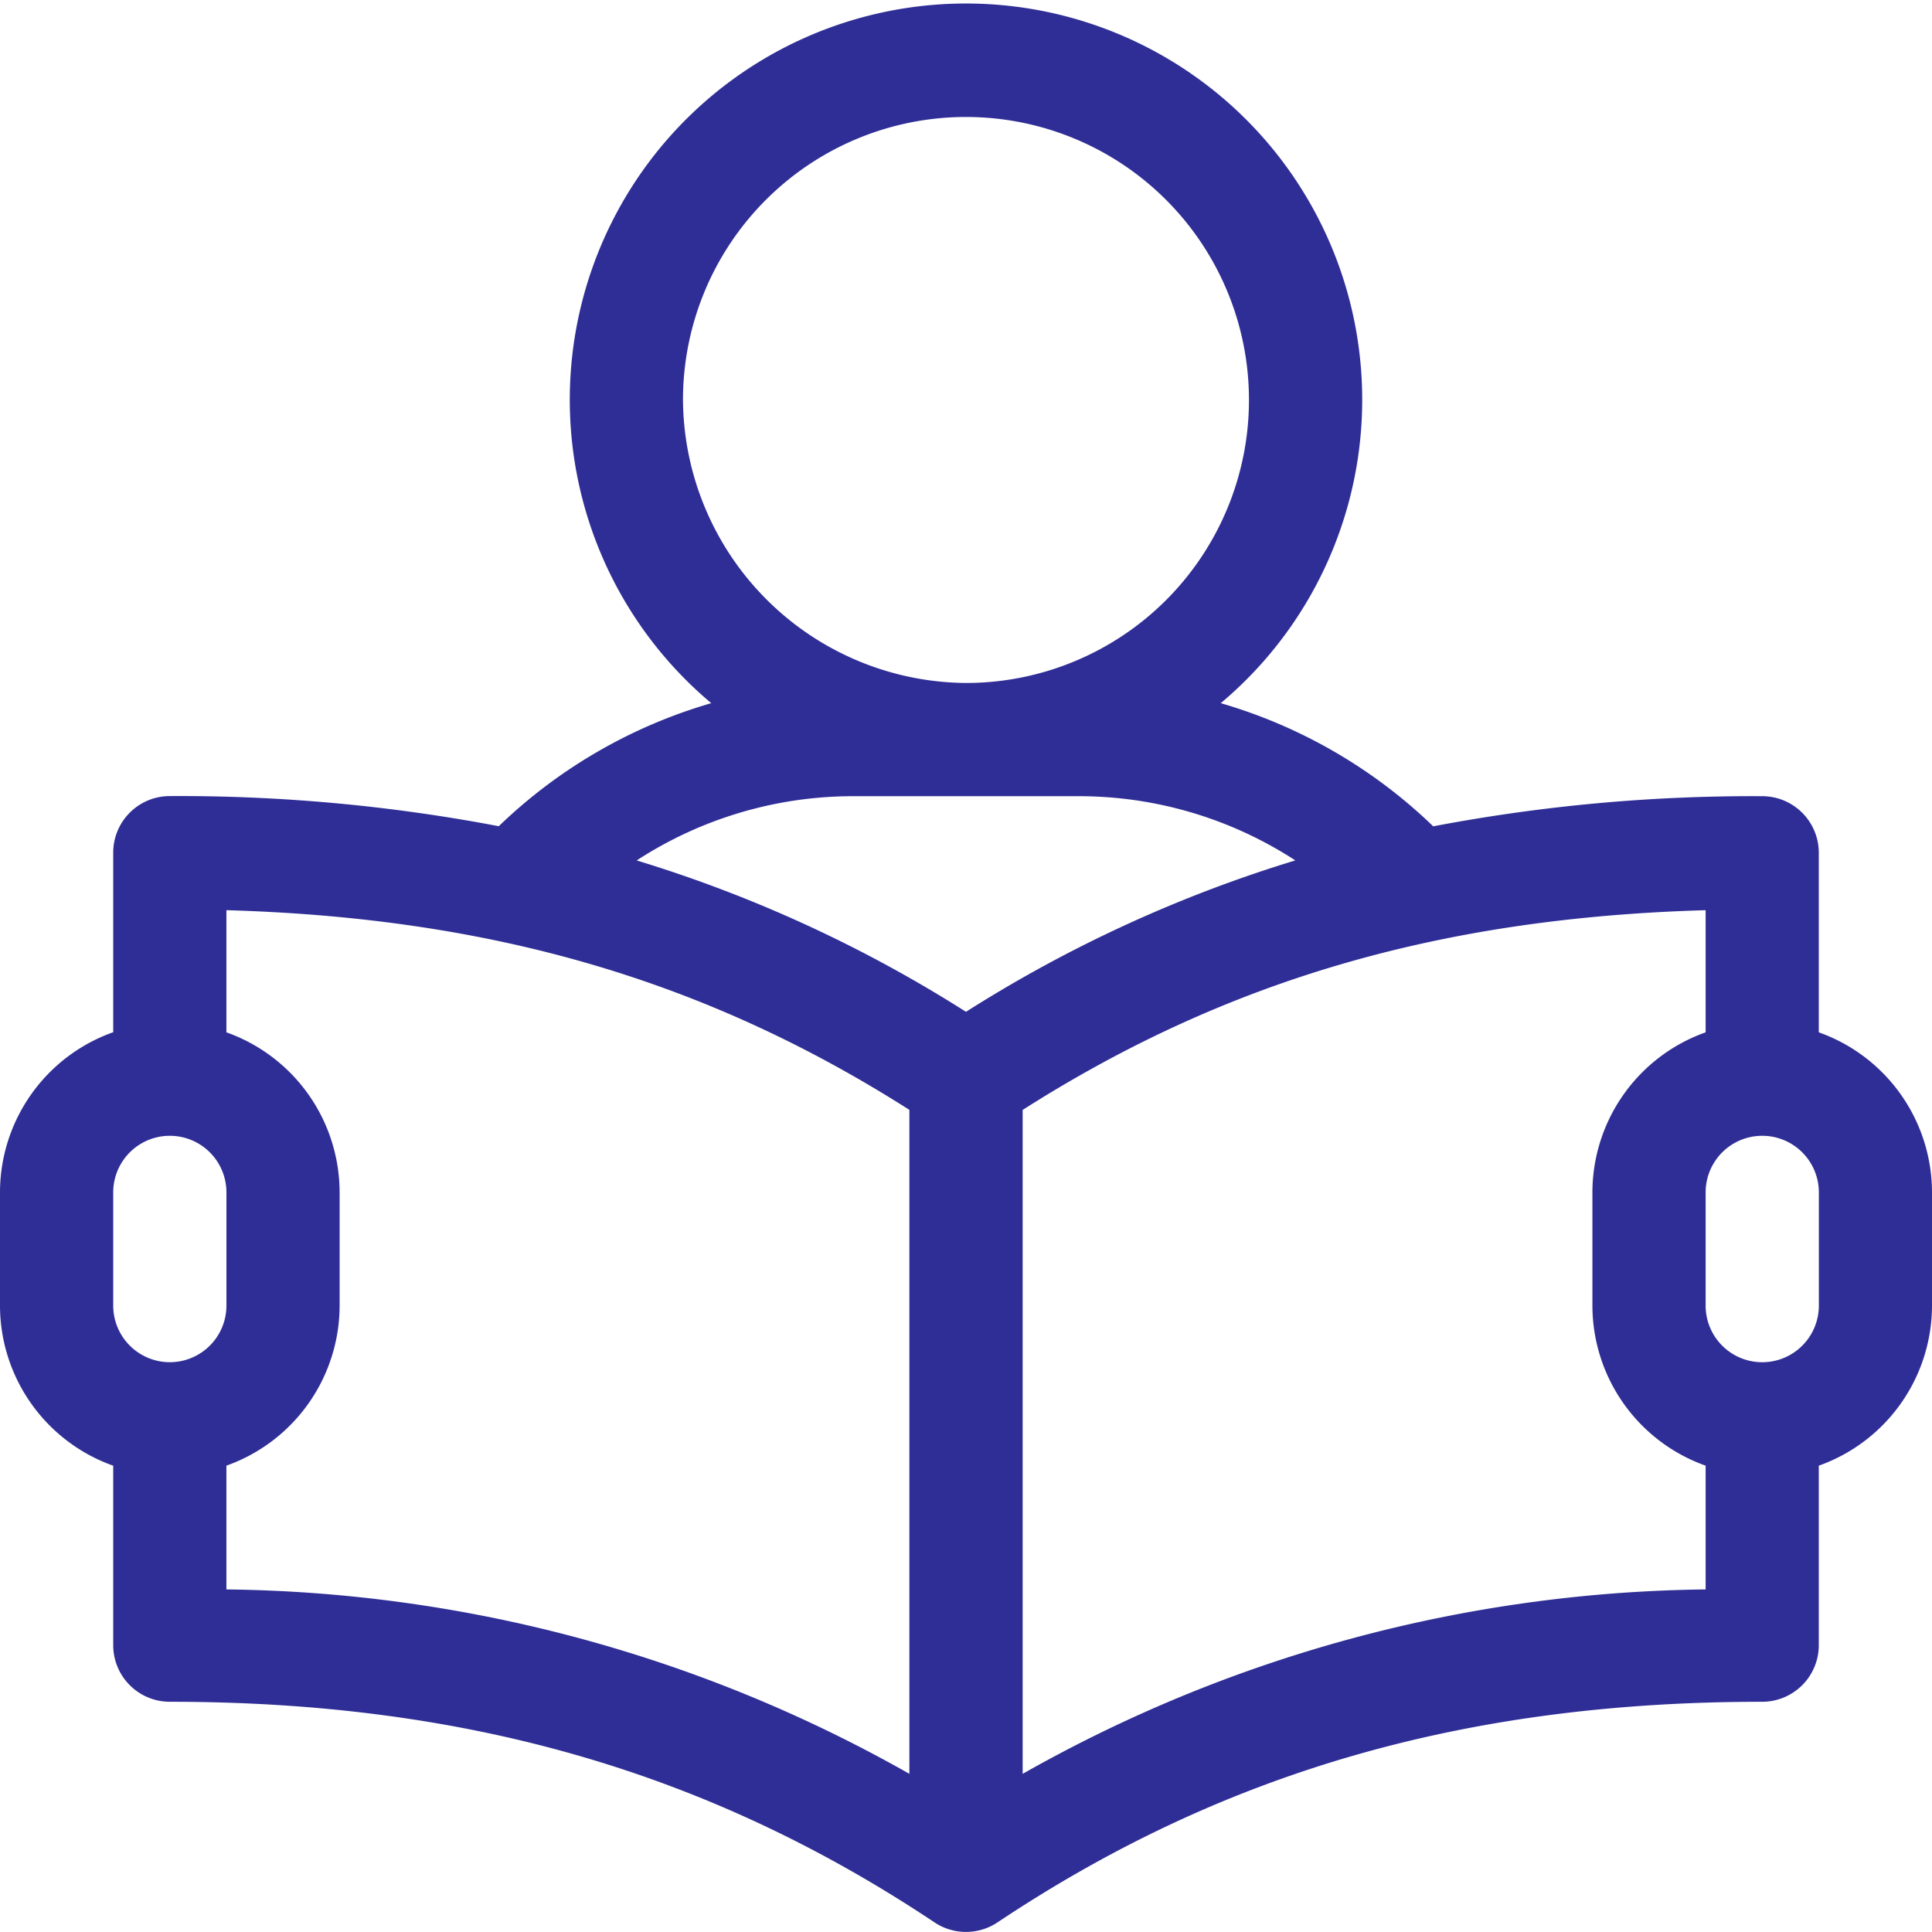 <svg xmlns="http://www.w3.org/2000/svg" width="64.112" height="64.11" viewBox="0 0 64.112 64.11">
  <g id="study" transform="translate(0 -0.006)">
    <g id="Group_337" data-name="Group 337" transform="translate(0 0.006)">
      <path id="Path_644" data-name="Path 644" d="M60.355,34.263V28.305a1.878,1.878,0,0,0-1.878-1.878,56.662,56.662,0,0,0-10.916,1A16.958,16.958,0,0,0,40.51,23.34a13.148,13.148,0,1,0-16.908,0,16.961,16.961,0,0,0-7.051,4.083,56.671,56.671,0,0,0-10.916-1,1.878,1.878,0,0,0-1.878,1.878v5.958A5.644,5.644,0,0,0,0,39.575v3.757a5.644,5.644,0,0,0,3.757,5.312V54.6a1.878,1.878,0,0,0,1.878,1.878c9.821,0,17.885,2.327,25.379,7.323a1.884,1.884,0,0,0,2.084,0c7.494-5,15.558-7.323,25.379-7.323A1.878,1.878,0,0,0,60.355,54.6V48.643a5.644,5.644,0,0,0,3.757-5.312V39.575A5.644,5.644,0,0,0,60.355,34.263ZM22.664,13.279a9.391,9.391,0,1,1,9.391,9.391A9.465,9.465,0,0,1,22.664,13.279ZM5.635,45.21a1.88,1.88,0,0,1-1.878-1.878V39.575a1.878,1.878,0,1,1,3.757,0v3.757A1.88,1.88,0,0,1,5.635,45.21ZM30.177,58.869A47,47,0,0,0,7.513,52.75V48.643a5.644,5.644,0,0,0,3.757-5.312V39.575a5.644,5.644,0,0,0-3.757-5.312V30.21c8.825.253,15.919,2.332,22.664,6.626Zm1.878-25.287a44.638,44.638,0,0,0-10.927-5.023A13.175,13.175,0,0,1,28.3,26.427h7.513a13.175,13.175,0,0,1,7.171,2.131A44.636,44.636,0,0,0,32.056,33.582ZM56.6,52.75a47,47,0,0,0-22.664,6.12V36.838c6.745-4.295,13.839-6.374,22.664-6.628v4.053a5.644,5.644,0,0,0-3.757,5.312v3.757A5.644,5.644,0,0,0,56.6,48.643Zm3.757-9.418a1.878,1.878,0,0,1-3.757,0V39.575a1.878,1.878,0,1,1,3.757,0Z" transform="translate(0 -0.006)" fill="#2f2e96"/>
    </g>
  </g>
</svg>

